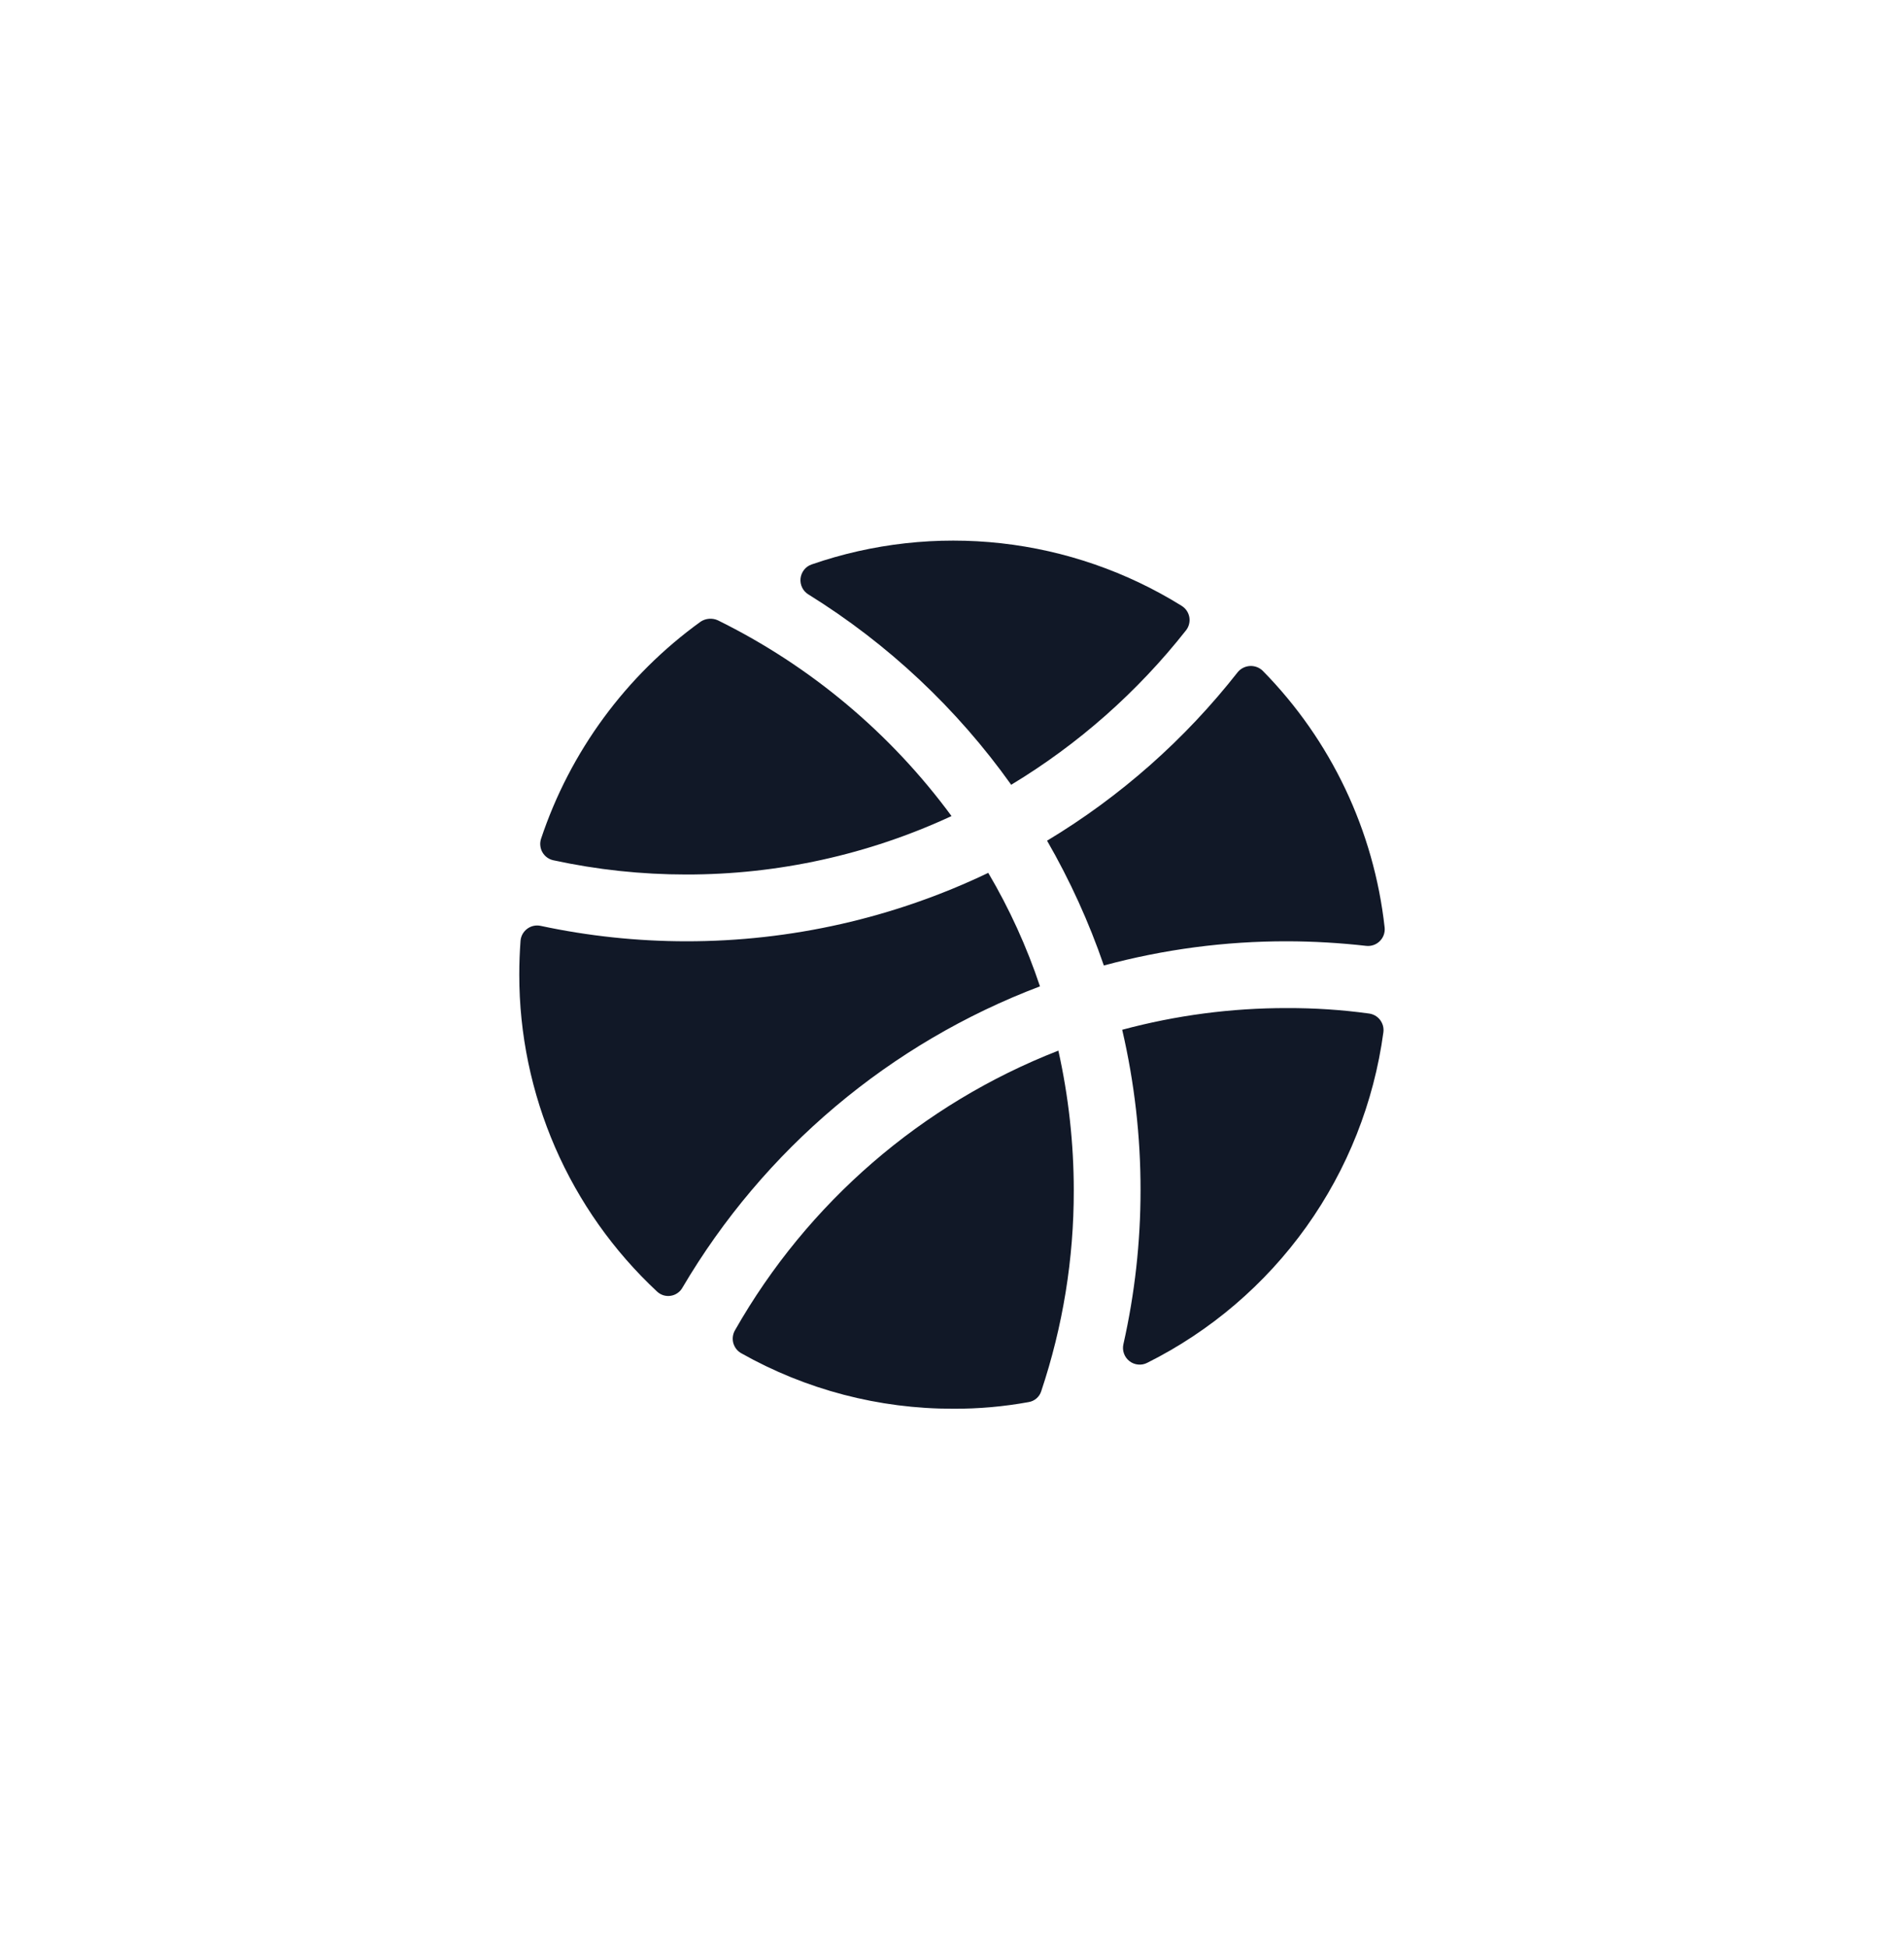 <svg width="44" height="45" viewBox="0 0 44 45" fill="none" xmlns="http://www.w3.org/2000/svg">
<path d="M18.682 13.733C18.619 13.695 18.569 13.64 18.537 13.574C18.505 13.508 18.492 13.434 18.5 13.362C18.508 13.289 18.537 13.22 18.583 13.162C18.628 13.105 18.69 13.062 18.759 13.039C20.165 12.553 21.661 12.386 23.139 12.551C24.616 12.716 26.039 13.209 27.302 13.993C27.349 14.022 27.39 14.059 27.421 14.104C27.452 14.149 27.474 14.2 27.484 14.254C27.494 14.308 27.492 14.363 27.479 14.416C27.466 14.47 27.442 14.519 27.408 14.562C26.287 15.985 24.919 17.194 23.368 18.13C22.113 16.368 20.52 14.873 18.682 13.733ZM21.989 18.853C20.578 16.935 18.726 15.384 16.59 14.331C16.527 14.302 16.457 14.29 16.388 14.295C16.319 14.3 16.253 14.322 16.194 14.36C14.466 15.605 13.174 17.363 12.501 19.384C12.486 19.435 12.48 19.489 12.487 19.542C12.493 19.596 12.51 19.647 12.537 19.693C12.565 19.74 12.601 19.78 12.645 19.811C12.688 19.842 12.738 19.864 12.791 19.875C13.798 20.093 14.826 20.203 15.857 20.203C17.975 20.206 20.068 19.745 21.989 18.853ZM31.998 21.428C31.751 19.191 30.76 17.102 29.182 15.498C29.143 15.46 29.097 15.43 29.046 15.411C28.995 15.392 28.941 15.383 28.887 15.386C28.832 15.389 28.779 15.403 28.731 15.427C28.682 15.451 28.639 15.485 28.604 15.527C27.384 17.083 25.891 18.403 24.197 19.422C24.726 20.339 25.165 21.304 25.509 22.305C26.889 21.932 28.312 21.744 29.742 21.746C30.354 21.747 30.965 21.783 31.574 21.852C31.631 21.858 31.689 21.851 31.743 21.832C31.797 21.813 31.846 21.782 31.887 21.741C31.928 21.7 31.959 21.651 31.978 21.597C31.997 21.543 32.004 21.485 31.998 21.428ZM25.933 23.79C26.216 25.007 26.359 26.253 26.357 27.502C26.357 28.696 26.224 29.886 25.962 31.05C25.945 31.122 25.948 31.197 25.973 31.267C25.997 31.336 26.04 31.398 26.098 31.443C26.156 31.489 26.225 31.517 26.299 31.524C26.372 31.532 26.446 31.518 26.512 31.484C27.975 30.753 29.237 29.674 30.188 28.343C31.139 27.012 31.75 25.469 31.969 23.848C31.976 23.797 31.972 23.746 31.959 23.696C31.945 23.647 31.922 23.601 31.891 23.56C31.86 23.52 31.82 23.486 31.776 23.461C31.731 23.436 31.682 23.42 31.631 23.414C31.005 23.328 30.374 23.287 29.742 23.289C28.456 23.287 27.175 23.456 25.933 23.79ZM24.033 22.787C23.728 21.873 23.327 20.994 22.838 20.165C20.659 21.208 18.273 21.748 15.857 21.746C14.726 21.745 13.598 21.626 12.492 21.389C12.438 21.378 12.383 21.378 12.329 21.39C12.276 21.402 12.226 21.425 12.182 21.458C12.138 21.491 12.102 21.533 12.075 21.581C12.049 21.629 12.033 21.682 12.029 21.736C12.01 21.993 12 22.254 12 22.517C11.999 23.89 12.282 25.248 12.829 26.508C13.377 27.767 14.178 28.9 15.182 29.836C15.223 29.875 15.273 29.905 15.328 29.923C15.383 29.94 15.441 29.945 15.497 29.936C15.554 29.928 15.608 29.907 15.655 29.874C15.703 29.842 15.742 29.799 15.77 29.749C17.651 26.555 20.567 24.099 24.033 22.787ZM16.985 30.732C16.959 30.776 16.943 30.825 16.936 30.876C16.929 30.927 16.933 30.978 16.946 31.028C16.96 31.077 16.983 31.123 17.014 31.164C17.046 31.204 17.085 31.238 17.13 31.263C18.624 32.106 20.312 32.548 22.028 32.545C22.613 32.548 23.197 32.496 23.773 32.391C23.84 32.38 23.902 32.35 23.953 32.306C24.004 32.262 24.042 32.205 24.062 32.14C24.562 30.645 24.817 29.079 24.814 27.502C24.814 26.416 24.694 25.332 24.458 24.272C21.299 25.504 18.661 27.785 16.985 30.732Z" fill="#111827"/>
</svg>
